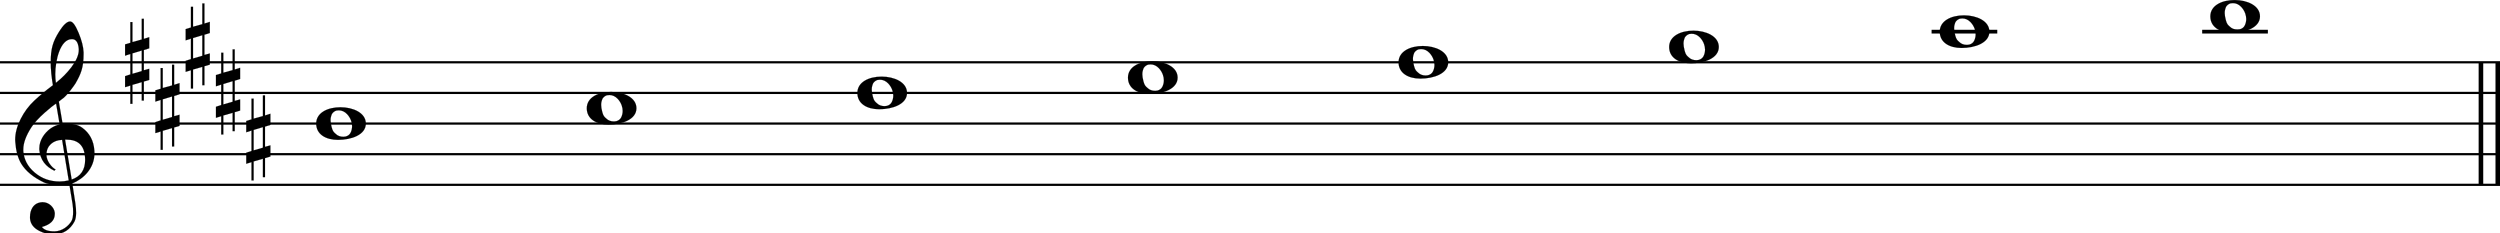 <svg xmlns="http://www.w3.org/2000/svg" xmlns:xlink="http://www.w3.org/1999/xlink" id="c1enoret" overflow="visible" version="1.1" viewBox="0 0 1469 137"><desc>Engraved by Verovio 5.4.0-d051892</desc><defs><path id="E050-c1enoret" d="M441-245c-23-4-48-6-76-6-59 0-102 7-130 20-88 42-150 93-187 154C22-33 5 26 0 99c0 6-1 13-1 19 0 54 15 111 45 170 29 57 65 106 110 148s96 85 153 127c-3 16-8 46-13 92-4 43-5 73-5 89 0 117 16 172 69 257 34 54 64 82 89 82 21 0 43-30 69-92s39-115 41-159v-15c0-109-21-162-67-241-13-20-63-90-98-118-13-9-25-19-37-29l31-181c8 1 18 2 28 2 58 0 102-12 133-35 59-43 92-104 98-184 1-7 1-15 1-22 0-123-87-209-181-248 8-57 17-110 25-162 5-31 6-58 6-80 0-30-5-53-14-70-35-64-88-99-158-103-5 0-11-1-16-1-37 0-72 10-108 27-50 24-77 59-80 105v11c0 29 7 55 20 76 18 28 45 42 79 44h6c49 0 93-42 97-87v-9c0-51-34-86-105-106q25.5-36 102-36c62 0 116 43 140 85 9 16 13 41 13 74 0 20-1 42-5 67-8 53-18 106-26 159zm20 1184c-95 0-135-175-135-286 0-24 2-48 5-71 50 39 92 82 127 128 40 53 60 100 60 140v8c-4 53-22 81-55 81zm-55-820 54-326c73 25 110 78 110 161 0 7 0 15-1 23-7 95-57 142-151 142zm-24-2c-72-2-128-47-128-120v-7c2-46 43-99 75-115-3-2-7-5-10-10-70 33-116 88-123 172v11c0 68 44 126 88 159q34.5 25.5 78 36l-29 170c-21-13-52-37-92-73-50-44-86-84-109-119C87 152 65 91 65 39V26c5-68 35-127 93-176s125-73 203-73q37.5 0 75 9c-19 111-36 221-54 331z" transform="scale(1 -1)"/><path id="E262-c1enoret" d="M136 186v169h17V191l44 14v-91l-44-14V-65l44 12v-91l-44-13v-155h-17v150l-76-22v-155H43v149L0-203v90l43 14V68L0 54v92l43 13v169h17V165zM60 73V-94l76 22V96z" transform="scale(1 -1)"/><path id="E0A2-c1enoret" d="M198 133c102 0 207-45 207-133 0-92-118-133-227-133C77-133 0-87 0 0c0 88 93 133 198 133zm95-154c0 14-3 29-8 44q-10.5 30-33 54c-20 21-43 31-68 31l-20-2c-15-5-27-14-36-28-4-9-6-17-8-24s-3-16-3-27q0-22.5 9-57c9-34.5 18-41 34-55 15-15 36-23 62-23 4 0 10 1 18 2 19 5 32 15 40 30s13 34 13 55z" transform="scale(1 -1)"/></defs><style>#c1enoret path{stroke:currentColor}</style><svg class="definition-scale" color="#000" viewBox="0 0 14690 1370"><g style="font-family:Times,serif"><g id="b7icfyn" class="system"><g id="tqp6r3f" class="measure"><g id="cnw7wpa" class="staff"><path stroke-width="13" d="M0 366h14690M0 546h14690M0 726h14690M0 906h14690M0 1086h14690"/><use xlink:href="#E050-c1enoret" id="j1h73cgg" class="clef" transform="matrix(.72 0 0 .72 90 906)"/><g id="kh90uxu" class="keySig"><use xlink:href="#E262-c1enoret" id="l19jhe2h" class="keyAccid" transform="matrix(.72 0 0 .72 735 366)"/><use xlink:href="#E262-c1enoret" id="m1qag6kz" class="keyAccid" transform="matrix(.72 0 0 .72 913 636)"/><use xlink:href="#E262-c1enoret" id="n19hq7j5" class="keyAccid" transform="matrix(.72 0 0 .72 1091 276)"/><use xlink:href="#E262-c1enoret" id="o1s0w5st" class="keyAccid" transform="matrix(.72 0 0 .72 1269 546)"/><use xlink:href="#E262-c1enoret" id="p9ty3ra" class="keyAccid" transform="matrix(.72 0 0 .72 1447 816)"/></g><g class="ledgerLines above"><path stroke-width="22" d="M11350 186h386M12940 186h386"/></g><g id="d1egy80e" class="layer"><g id="n1" class="note"><use xlink:href="#E0A2-c1enoret" class="notehead" transform="matrix(.72 0 0 .72 1858 726)"/></g><g id="n2" class="note"><use xlink:href="#E0A2-c1enoret" class="notehead" transform="matrix(.72 0 0 .72 3448 636)"/></g><g id="n3" class="note"><use xlink:href="#E0A2-c1enoret" class="notehead" transform="matrix(.72 0 0 .72 5038 546)"/></g><g id="n4" class="note"><use xlink:href="#E0A2-c1enoret" class="notehead" transform="matrix(.72 0 0 .72 6628 456)"/></g><g id="n5" class="note"><use xlink:href="#E0A2-c1enoret" class="notehead" transform="matrix(.72 0 0 .72 8218 366)"/></g><g id="n6" class="note"><use xlink:href="#E0A2-c1enoret" class="notehead" transform="matrix(.72 0 0 .72 9808 276)"/></g><g id="n7" class="note"><use xlink:href="#E0A2-c1enoret" class="notehead" transform="matrix(.72 0 0 .72 11398 186)"/></g><g id="n8" class="note"><use xlink:href="#E0A2-c1enoret" class="notehead" transform="matrix(.72 0 0 .72 12988 96)"/></g></g></g><g id="b1ezoqbg" class="barLine"><path stroke-width="27" d="M14578 366v720M14677 366v720"/></g></g></g></g></svg></svg>